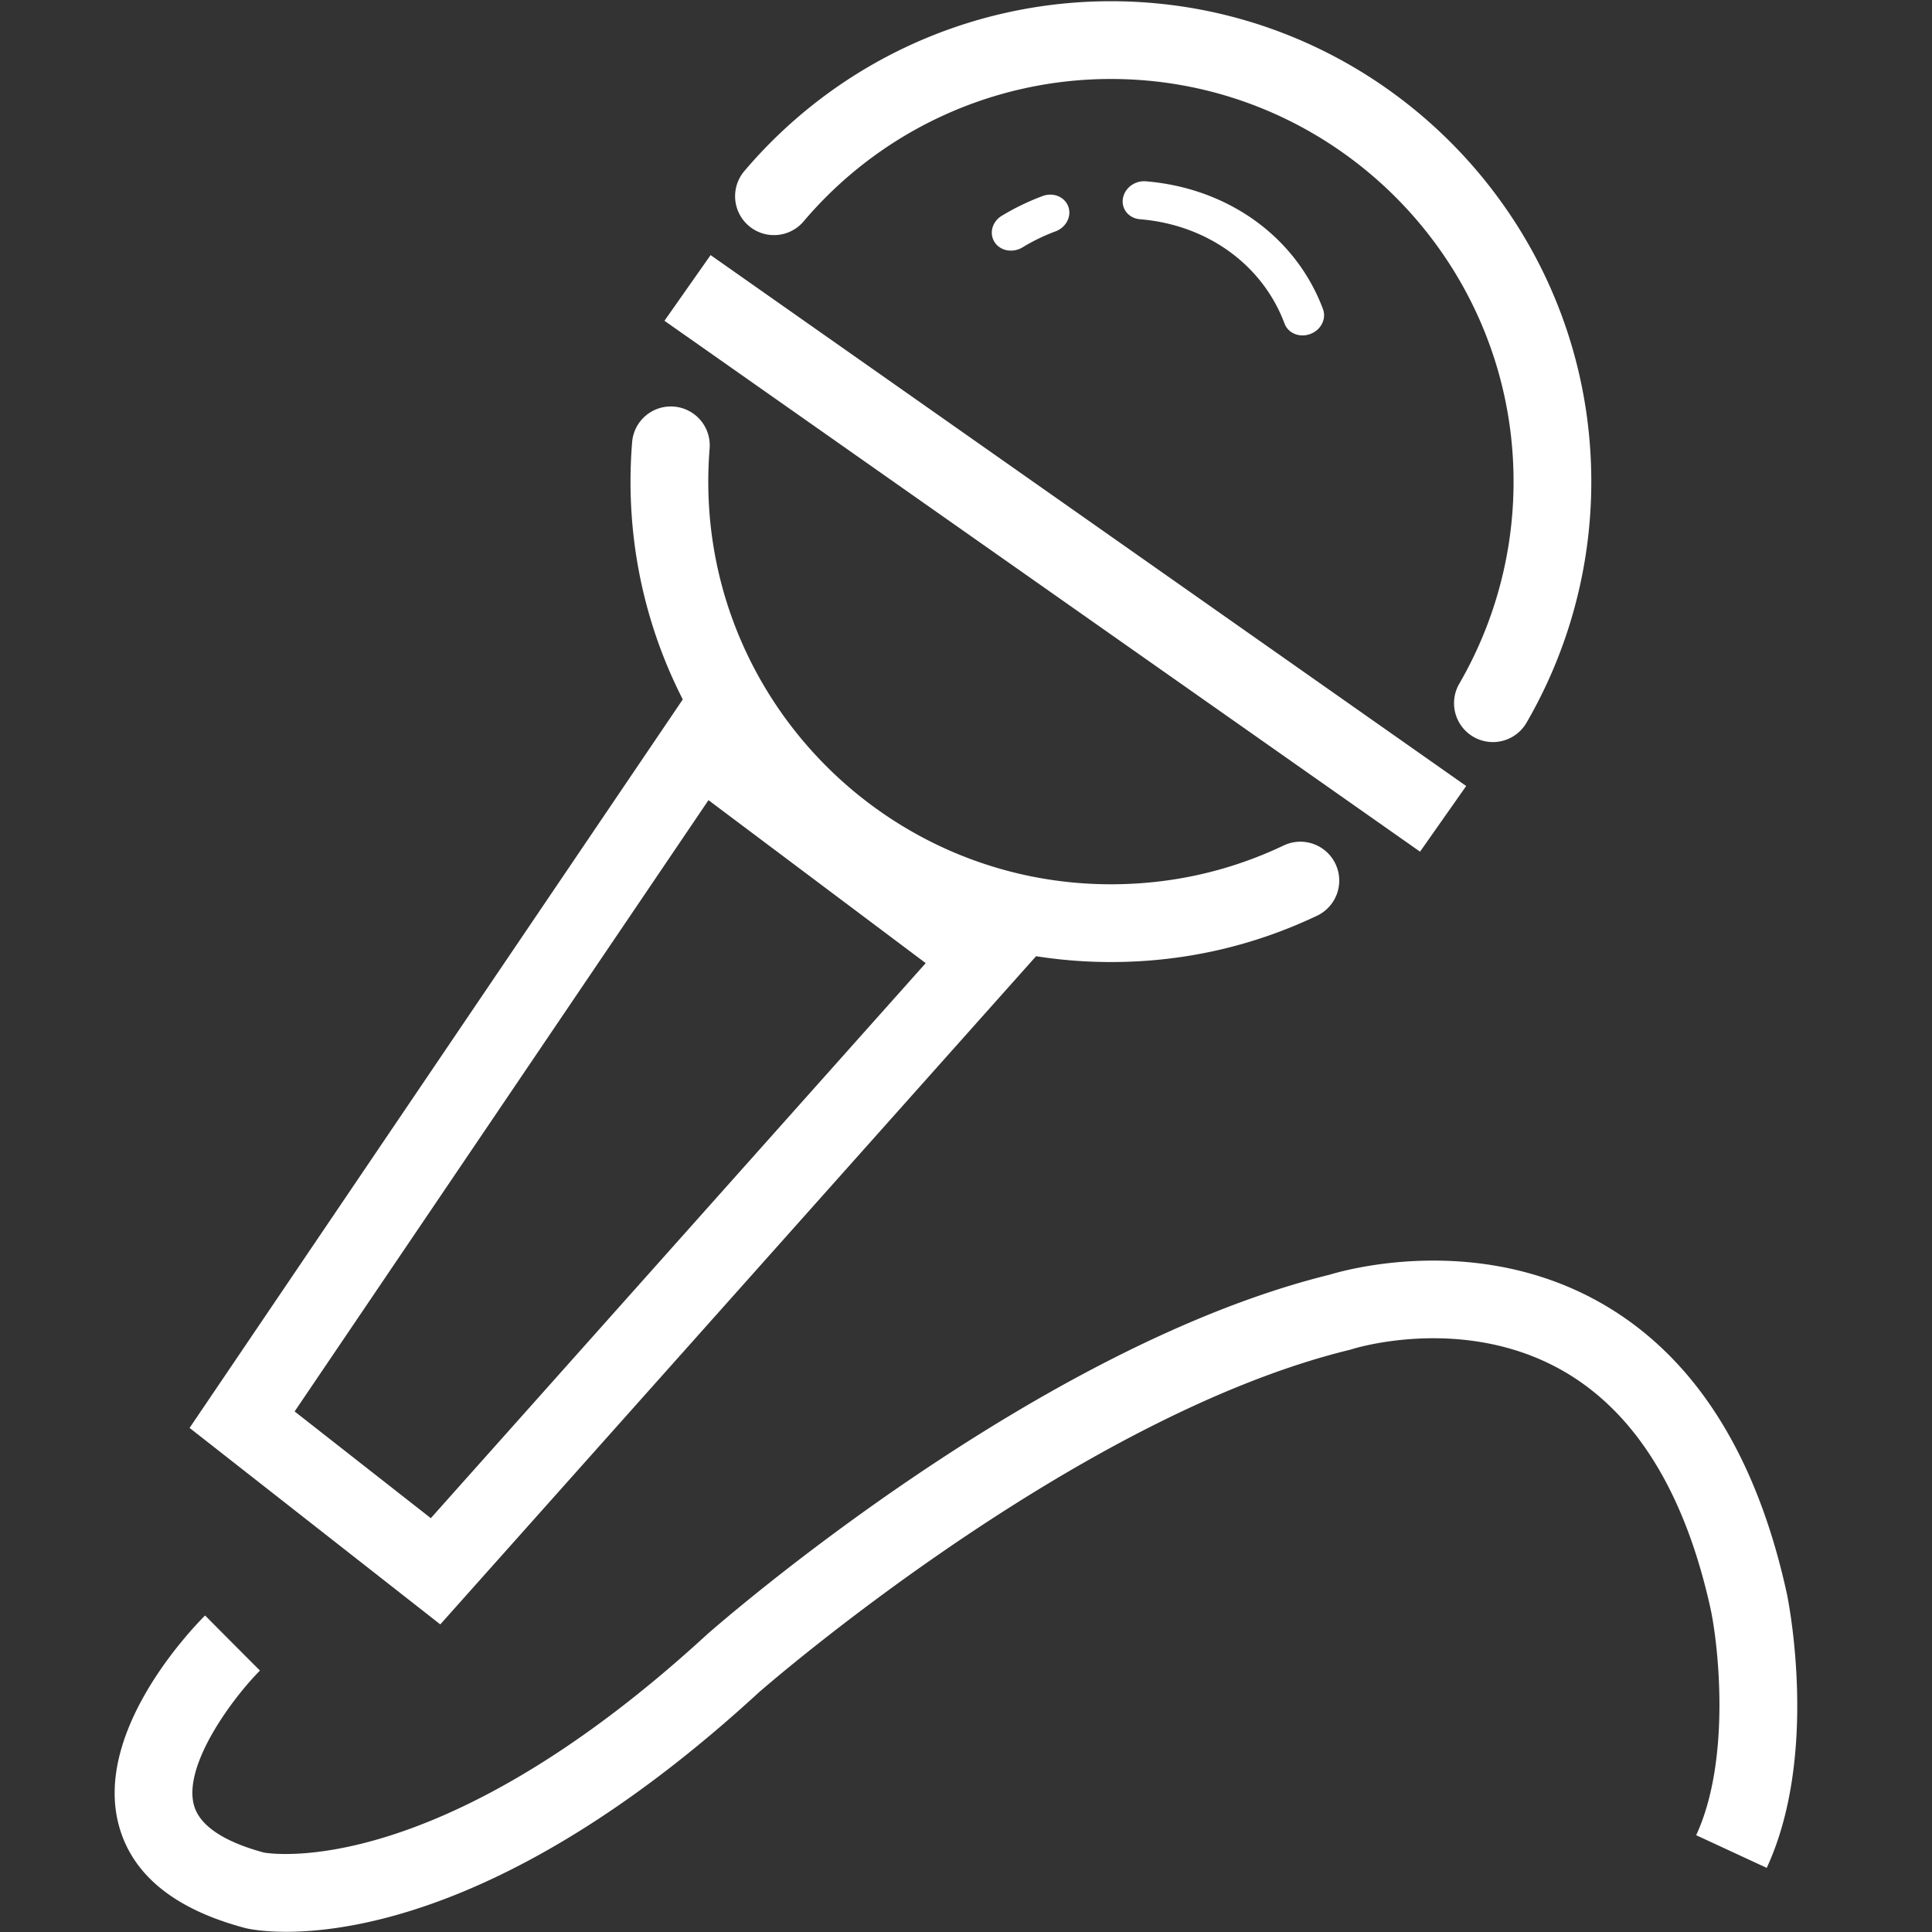 <?xml version="1.0" standalone="no"?><!DOCTYPE svg PUBLIC "-//W3C//DTD SVG 1.1//EN" "http://www.w3.org/Graphics/SVG/1.1/DTD/svg11.dtd"><svg t="1599555856958" class="icon" viewBox="0 0 1024 1024" version="1.1" xmlns="http://www.w3.org/2000/svg" p-id="11432" xmlns:xlink="http://www.w3.org/1999/xlink" width="200" height="200"><rect x="0" y="0" width="1024" height="1024" fill="#333333" stroke="none"/><defs><style type="text/css"></style></defs><path d="M588.82 509.901c-140.406 0-254.633-114.222-254.633-254.618 0-6.912 0.287-13.942 0.85-20.895a20.567 20.567 0 0 1 22.2-18.883 20.608 20.608 0 0 1 18.877 22.2 219.93 219.93 0 0 0-0.712 17.577c0 117.673 95.739 213.407 213.422 213.407 32.195 0 63.124-6.979 91.924-20.746a20.613 20.613 0 0 1 17.772 37.187c-34.401 16.435-71.306 24.771-109.701 24.771zM791.265 393.313a20.603 20.603 0 0 1-17.802-30.961 213.274 213.274 0 0 0 28.754-107.069c0-117.678-95.729-213.422-213.402-213.422a213.284 213.284 0 0 0-162.877 75.474 20.593 20.593 0 0 1-29.046 2.381 20.603 20.603 0 0 1-2.381-29.041C443.054 33.464 513.874 0.65 588.81 0.65c140.39 0 254.612 114.227 254.612 254.633a254.546 254.546 0 0 1-34.34 127.775 20.567 20.567 0 0 1-17.818 10.255z" fill="#ffffff" p-id="11433"></path><path d="M541.921 131.133c-5.202 3.103-11.75 1.853-14.74-2.755-3.031-4.634-1.341-10.911 3.804-14.024a129.833 129.833 0 0 1 21.54-10.419c5.627-2.145 11.73 0.323 13.676 5.489 1.91 5.161-1.075 11.049-6.682 13.179a101.253 101.253 0 0 0-17.597 8.53zM680.837 171.51c-11.658-31.191-40.996-52.388-76.611-55.311-5.878-0.471-9.933-5.356-9.078-10.906 0.614-3.917 3.466-7.117 7.163-8.494 1.582-0.589 3.302-0.86 5.043-0.701 43.617 3.589 79.575 29.542 93.855 67.753 1.91 5.166-1.065 11.049-6.692 13.153-5.632 2.15-11.745-0.333-13.681-5.494zM375.506 424.105l115.139 86.374-262.308 294.185-72.182-56.566 219.351-323.994m-9.876-58.926l-265.155 391.649 132.884 104.136 317.901-356.536-185.631-139.249zM376.632 135.209l400.476 281.39-24.458 34.806-400.476-281.39z" fill="#ffffff" p-id="11434"></path><path d="M151.68 1023.887c-12.877 0-20.198-1.618-21.294-1.879-37.801-9.943-60.334-28.273-67.415-54.595-13.542-50.36 39.619-105.088 45.727-111.165l29.066 29.22-14.531-14.612 14.556 14.582c-13.942 13.957-40.837 49.746-35.005 71.296 3.661 13.548 22.098 21.14 37.135 25.165 4.813 0.845 93.696 14.1 234.634-115.441 7.378-6.502 174.566-152.525 330.194-190.843 8.934-2.734 78.904-22.195 144.312 15.304 48.942 28.063 81.946 79.923 98.094 154.122 0.753 3.651 17.055 84.987-10.752 144.978l-37.391-17.326c18.376-39.665 11.873-99.43 7.818-119.117-13.517-62.111-39.875-104.883-78.28-126.909-52.823-30.295-111.293-11.781-111.882-11.602a21.75 21.75 0 0 1-1.5 0.425c-146.068 35.697-311.404 180.147-313.057 181.606-121.815 111.969-211.497 126.792-250.429 126.792z" fill="#ffffff" p-id="11435"></path></svg>